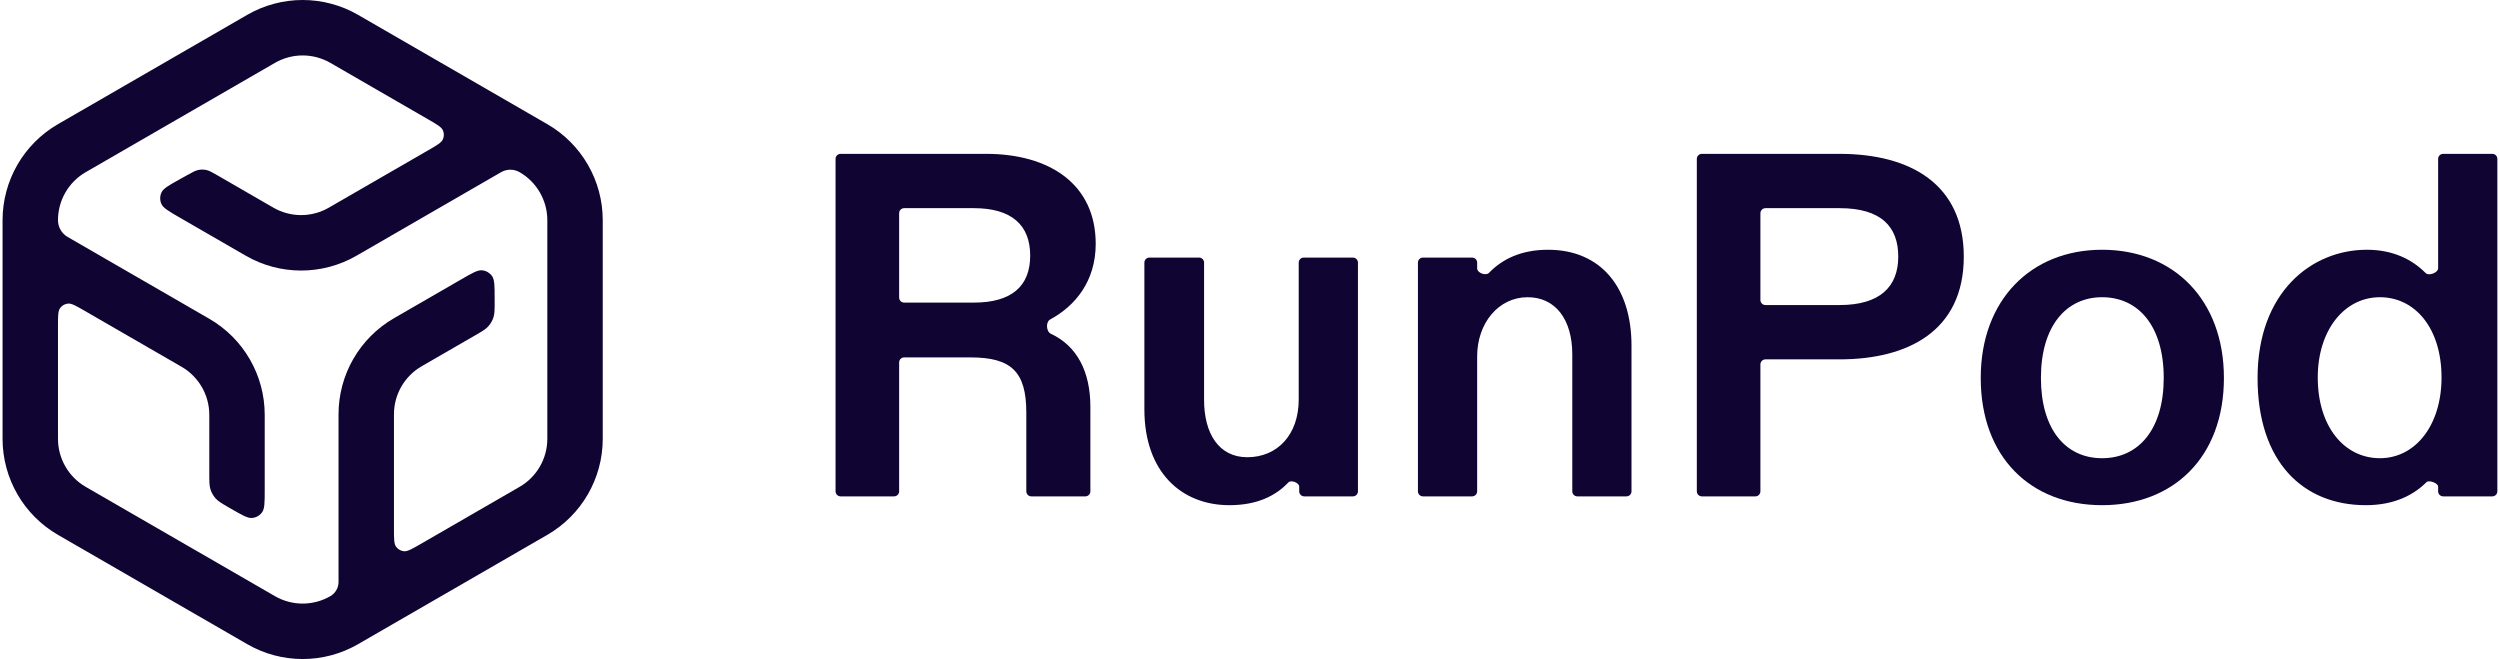 <svg width="698" height="184" viewBox="0 0 698 184" fill="none" xmlns="http://www.w3.org/2000/svg">
<g clip-path="url(#clip0_24_23)">
<path fill-rule="evenodd" clip-rule="evenodd" d="M152.812 149.333C162.387 143.802 168.286 133.581 168.286 122.519L168.286 61.48C168.286 50.419 162.387 40.198 152.812 34.667L99.974 4.148C90.399 -1.383 78.602 -1.383 69.026 4.148L16.188 34.667C6.613 40.198 0.714 50.419 0.714 61.48L0.714 122.519C0.714 133.581 6.613 143.802 16.188 149.333L69.026 179.852C78.602 185.383 90.399 185.383 99.974 179.852L152.812 149.333ZM152.812 122.519C152.812 128.05 149.863 133.161 145.075 135.926L117.421 151.899C114.983 153.307 113.765 154.011 112.764 153.906C111.892 153.814 111.1 153.357 110.584 152.647C109.993 151.833 109.993 150.425 109.993 147.609L109.993 115.663C109.993 110.133 112.943 105.022 117.73 102.257L132.537 93.704C134.57 92.53 135.587 91.943 136.326 91.121C136.979 90.394 137.473 89.537 137.774 88.607C138.114 87.555 138.112 86.381 138.108 84.032L138.106 83.326C138.1 79.813 138.097 78.056 137.358 77.041C136.713 76.155 135.723 75.584 134.633 75.47C133.384 75.34 131.863 76.218 128.822 77.975L109.993 88.85C100.418 94.381 94.519 104.602 94.519 115.663L94.519 162.49C94.519 164.122 93.649 165.63 92.237 166.445C87.449 169.211 81.551 169.211 76.763 166.445L23.925 135.926C19.137 133.161 16.188 128.05 16.188 122.519L16.188 91.057C16.188 88.241 16.188 86.834 16.779 86.02C17.295 85.31 18.087 84.852 18.959 84.76C19.959 84.655 21.178 85.359 23.615 86.767L50.697 102.408C55.485 105.174 58.434 110.284 58.434 115.815L58.434 132.105C58.434 134.454 58.434 135.628 58.776 136.679C59.079 137.609 59.574 138.465 60.229 139.191C60.969 140.011 61.986 140.597 64.022 141.767L64.633 142.119C67.678 143.871 69.2 144.746 70.449 144.613C71.538 144.497 72.527 143.925 73.171 143.038C73.908 142.021 73.908 140.265 73.908 136.751L73.908 115.815C73.908 104.754 68.01 94.533 58.434 89.002L18.89 66.163C17.218 65.197 16.188 63.412 16.188 61.48C16.188 55.95 19.137 50.839 23.925 48.074L76.763 17.555C81.551 14.789 87.449 14.789 92.237 17.555L119.591 33.354C122.028 34.762 123.247 35.466 123.656 36.385C124.013 37.187 124.013 38.102 123.656 38.904C123.247 39.822 122.028 40.526 119.591 41.934L91.809 57.981C87.022 60.746 81.123 60.746 76.335 57.981L60.77 48.99C59.221 48.096 58.446 47.648 57.621 47.468C56.892 47.309 56.137 47.303 55.405 47.45C54.578 47.615 53.796 48.05 52.231 48.919L50.302 49.99C47.173 51.728 45.609 52.596 45.08 53.749C44.618 54.754 44.609 55.908 45.053 56.921C45.563 58.082 47.112 58.977 50.211 60.767L68.599 71.388C78.174 76.918 89.971 76.918 99.546 71.388L139.909 48.074C141.507 47.151 143.477 47.151 145.075 48.074C149.863 50.839 152.812 55.95 152.812 61.48V122.519Z" fill="#100433"/>
<path d="M234.69 138.587C233.914 138.587 233.286 137.957 233.286 137.179V44.362C233.286 43.584 233.914 42.954 234.69 42.954H275.297C293.05 42.954 305.924 51.424 305.924 68.092C305.924 78.54 300.162 85.433 293.228 89.186C291.925 89.891 292.069 92.566 293.412 93.191C300.616 96.546 304.433 103.634 304.433 113.586V137.179C304.433 137.957 303.805 138.587 303.029 138.587H287.949C287.174 138.587 286.545 137.957 286.545 137.179V115.225C286.545 103.886 282.479 99.787 270.96 99.787H252.443C251.667 99.787 251.039 100.418 251.039 101.196V137.179C251.039 137.957 250.41 138.587 249.634 138.587H234.69ZM271.909 84.486C282.344 84.486 287.629 79.978 287.629 71.37C287.629 62.763 282.344 58.118 271.909 58.118H252.443C251.667 58.118 251.039 58.749 251.039 59.527V83.077C251.039 83.855 251.667 84.486 252.443 84.486H271.909Z" fill="#100433"/>
<path d="M343.226 141.046C329.945 141.046 319.51 131.893 319.51 114.269V73.325C319.51 72.547 320.139 71.917 320.914 71.917H334.774C335.55 71.917 336.179 72.547 336.179 73.325V111.673C336.179 120.963 340.244 127.658 348.24 127.658C356.642 127.658 362.605 121.373 362.605 111.537V73.325C362.605 72.547 363.234 71.917 364.009 71.917H377.734C378.51 71.917 379.138 72.547 379.138 73.325V137.179C379.138 137.957 378.51 138.587 377.734 138.587H364.145C363.369 138.587 362.741 137.957 362.741 137.179V135.855C362.741 134.765 360.457 133.908 359.709 134.698C356.14 138.468 350.961 141.046 343.226 141.046Z" fill="#100433"/>
<path d="M397.292 138.587C396.516 138.587 395.888 137.957 395.888 137.179V73.325C395.888 72.547 396.516 71.917 397.292 71.917H411.017C411.792 71.917 412.421 72.547 412.421 73.325V74.922C412.421 76.211 414.839 77.097 415.734 76.171C419.49 72.287 424.786 69.731 432.207 69.731C446.843 69.731 455.516 80.114 455.516 96.508V137.179C455.516 137.957 454.887 138.587 454.112 138.587H440.387C439.612 138.587 438.983 137.957 438.983 137.179V98.968C438.983 89.131 434.24 82.983 426.515 82.983C418.384 82.983 412.421 90.224 412.421 99.514V137.179C412.421 137.957 411.792 138.587 411.017 138.587H397.292Z" fill="#100433"/>
<path d="M475.158 138.587C474.382 138.587 473.753 137.957 473.753 137.179V44.362C473.753 43.584 474.382 42.954 475.158 42.954H513.596C533.382 42.954 548.289 51.424 548.289 71.644C548.289 92.41 532.704 100.334 513.596 100.334H492.911C492.135 100.334 491.506 100.964 491.506 101.742V137.179C491.506 137.957 490.877 138.587 490.102 138.587H475.158ZM513.596 85.169C524.979 85.169 529.994 79.978 529.994 71.644C529.994 63.31 525.251 58.118 513.596 58.118H492.911C492.135 58.118 491.506 58.749 491.506 59.527V83.76C491.506 84.538 492.135 85.169 492.911 85.169H513.596Z" fill="#100433"/>
<path d="M586.902 141.046C566.981 141.046 553.022 127.658 553.022 105.525C553.022 83.666 567.117 69.731 586.902 69.731C606.824 69.731 620.918 83.666 620.918 105.525C620.918 127.658 606.824 141.046 586.902 141.046ZM586.902 127.931C597.202 127.931 604.113 119.734 604.113 105.525C604.113 91.044 597.066 82.983 586.902 82.983C576.874 82.983 569.827 91.044 569.827 105.525C569.827 119.734 576.603 127.931 586.902 127.931Z" fill="#100433"/>
<path d="M660.535 141.046C643.053 141.046 630.314 129.024 630.314 105.525C630.314 81.617 645.357 69.731 660.806 69.731C668.112 69.731 673.44 72.412 677.275 76.263C678.121 77.112 680.727 76.123 680.727 74.922V44.362C680.727 43.584 681.356 42.954 682.132 42.954H695.856C696.632 42.954 697.261 43.584 697.261 44.362V137.179C697.261 137.957 696.632 138.587 695.856 138.587H682.132C681.356 138.587 680.727 137.957 680.727 137.179V135.855C680.727 134.888 678.152 133.936 677.47 134.62C674.037 138.065 668.674 141.046 660.535 141.046ZM664.465 127.931C674.358 127.931 681.676 118.777 681.676 105.389C681.676 91.727 674.358 82.983 664.465 82.983C654.572 82.983 647.118 92.137 647.118 105.389C647.118 119.187 654.572 127.931 664.465 127.931Z" fill="#100433"/>
</g>
<defs>
<clipPath id="clip0_24_23">
<rect width="698" height="184" fill="white"/>
</clipPath>
</defs>
</svg>
